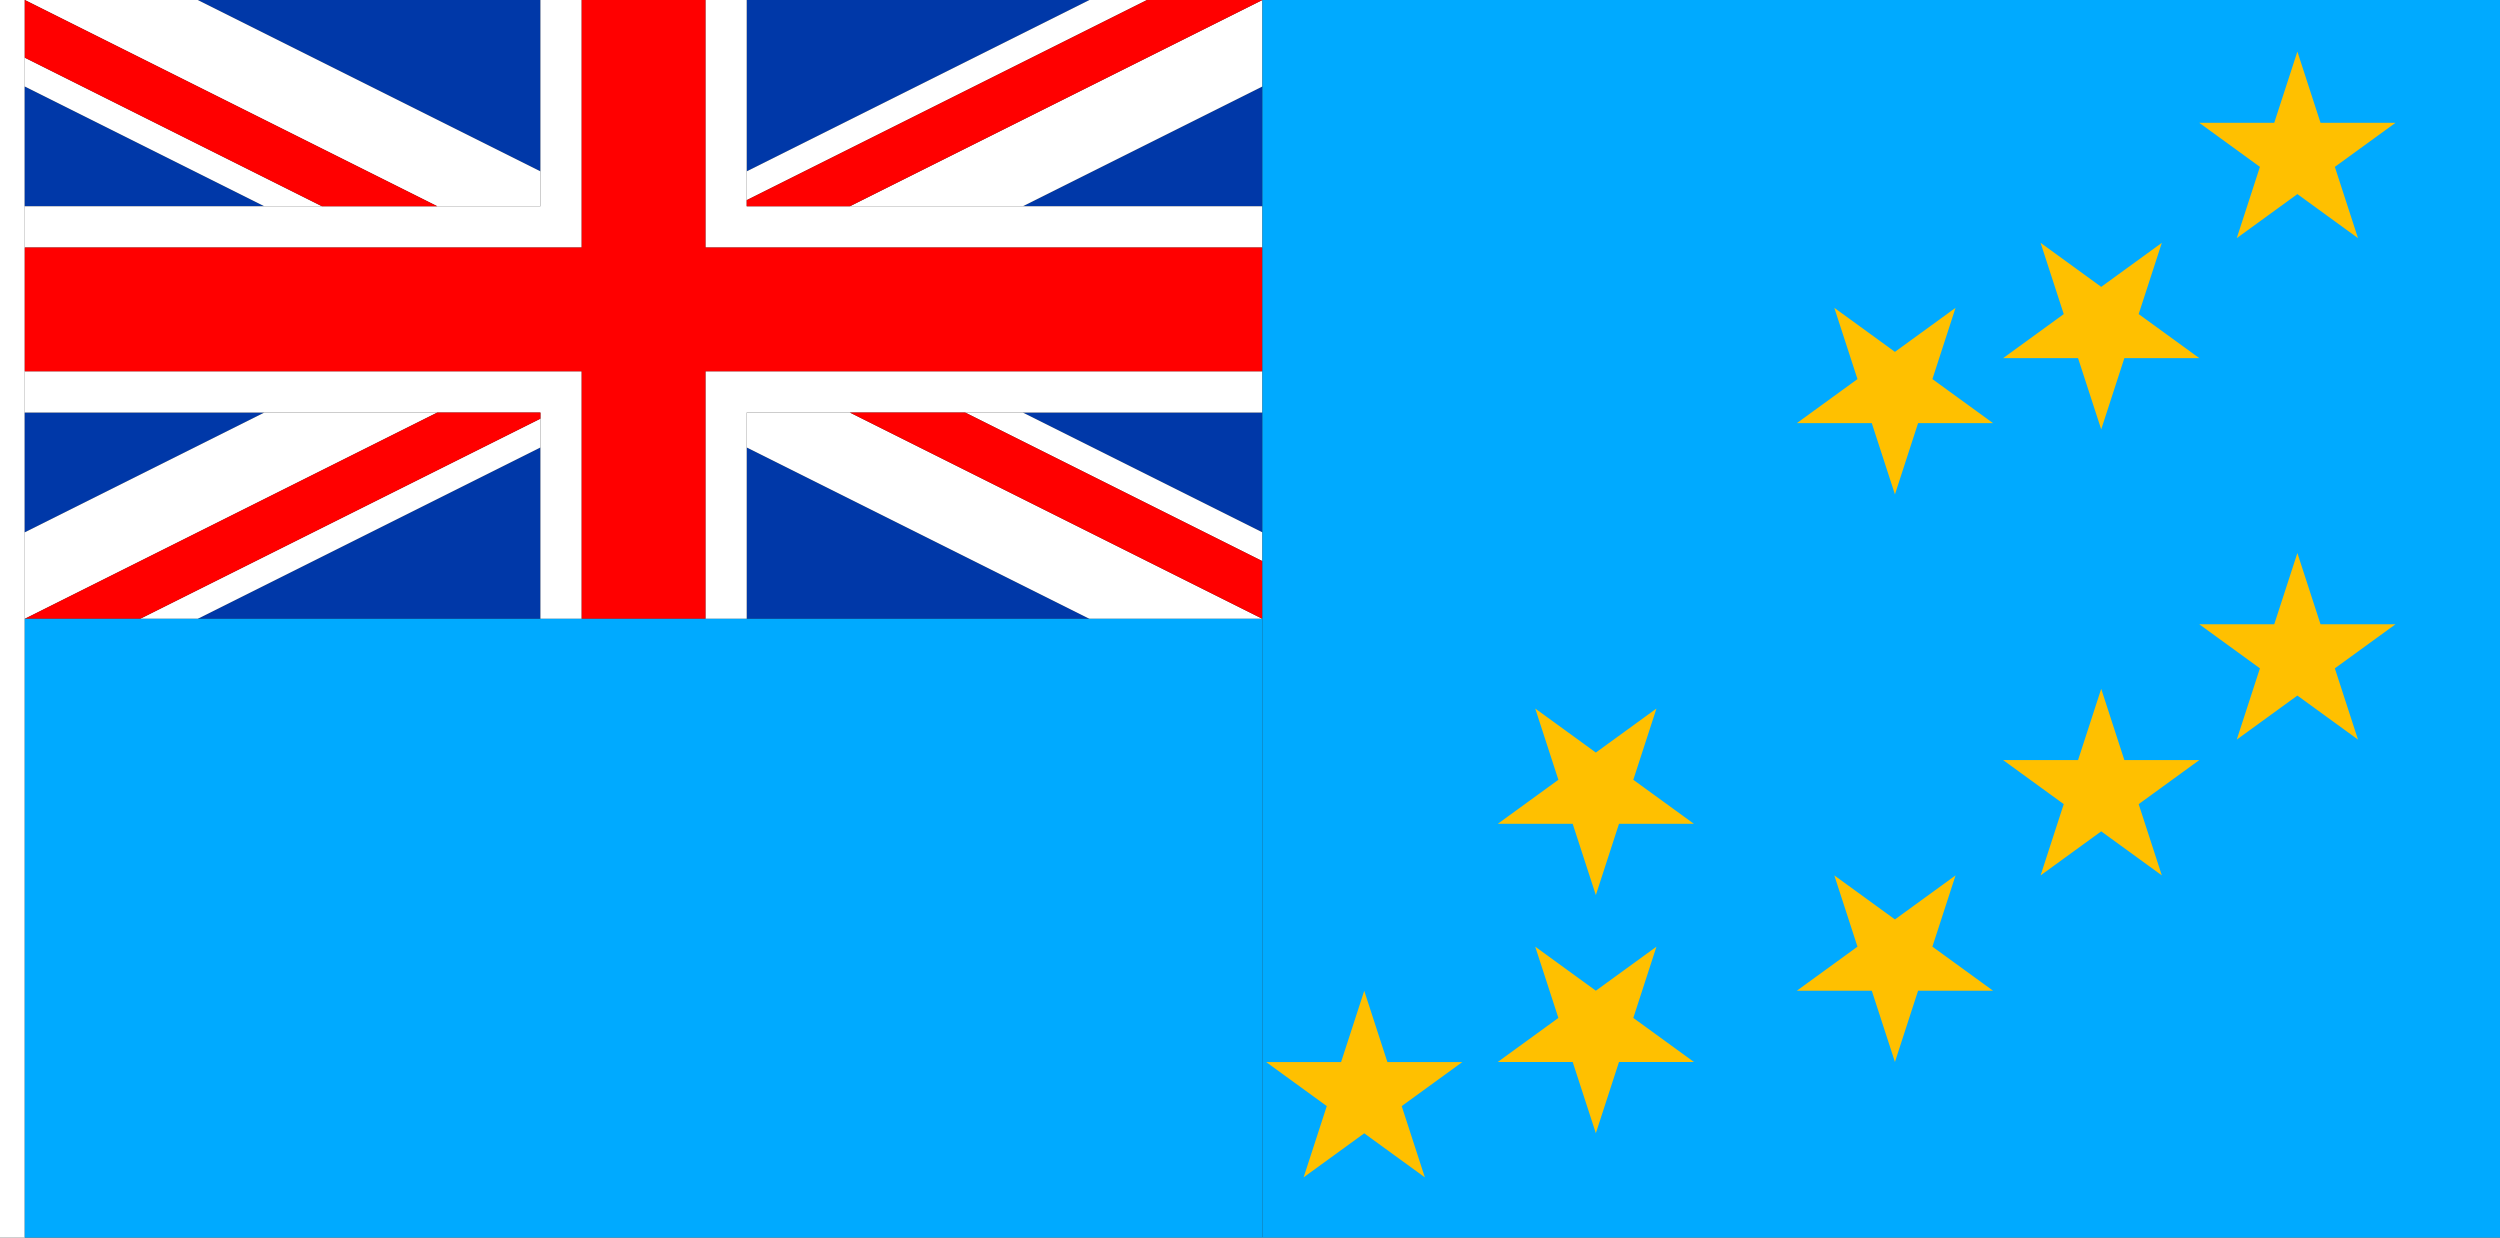 <?xml version="1.0" encoding="UTF-8" standalone="no"?>
<!-- Created with Inkscape (http://www.inkscape.org/) -->

<svg
   width="3636"
   height="1800"
   viewBox="0 0 962.025 476.25"
   version="1.1"
   id="svg8"
   inkscape:export-filename="C:\Users\厂永刄先生\Documents\GXI3CW2\JáÈŭcèŭ\Maqkàla\Maqkàla.png"
   inkscape:export-xdpi="96"
   inkscape:export-ydpi="96"
   inkscape:version="1.3 (0e150ed6c4, 2023-07-21)"
   sodipodi:docname="tv_1978_100-100.svg"
   xmlns:inkscape="http://www.inkscape.org/namespaces/inkscape"
   xmlns:sodipodi="http://sodipodi.sourceforge.net/DTD/sodipodi-0.dtd"
   xmlns="http://www.w3.org/2000/svg"
   xmlns:svg="http://www.w3.org/2000/svg"
   xmlns:rdf="http://www.w3.org/1999/02/22-rdf-syntax-ns#"
   xmlns:cc="http://creativecommons.org/ns#"
   xmlns:dc="http://purl.org/dc/elements/1.1/">
  <rect x="0" y="0" width="962.025" height="476.25" fill="#333333" stroke="none"/>
  <defs
     id="defs2" />
  <sodipodi:namedview
     id="base"
     pagecolor="#ffffff"
     bordercolor="#666666"
     borderopacity="1.0"
     inkscape:pageopacity="0.0"
     inkscape:pageshadow="2"
     inkscape:zoom="0.24532455"
     inkscape:cx="2378.4819"
     inkscape:cy="935.49545"
     inkscape:document-units="px"
     inkscape:current-layer="g863"
     showgrid="false"
     units="px"
     fit-margin-top="0"
     fit-margin-left="0"
     fit-margin-right="0"
     fit-margin-bottom="0"
     inkscape:showpageshadow="false"
     inkscape:snap-intersection-paths="true"
     inkscape:object-paths="false"
     inkscape:pagecheckerboard="true"
     inkscape:snap-smooth-nodes="false"
     inkscape:window-width="1920"
     inkscape:window-height="1009"
     inkscape:window-x="-8"
     inkscape:window-y="-8"
     inkscape:window-maximized="1"
     inkscape:object-nodes="true"
     inkscape:deskcolor="#505050" />
  <g
     inkscape:label="レイヤー 1"
     inkscape:groupmode="layer"
     id="layer1"
     transform="translate(112.335,-299.268)">
    <path
       style="fill:#ffffff;fill-opacity:1;stroke:none;stroke-width:0.512px;stroke-linecap:butt;stroke-linejoin:miter;stroke-opacity:1"
       d="m -102.81,299.268 h -9.525 v 476.25 h 9.525 z"
       id="path819"
       inkscape:connector-curvature="0"
       sodipodi:nodetypes="ccccc" />
    <g
       id="g863"
       transform="matrix(0.5,0,0,0.5,-51.405,149.634)">
      <path
         style="fill:#0038a8;fill-opacity:1;stroke:none;stroke-width:0.265;stroke-linecap:butt;stroke-linejoin:miter;stroke-miterlimit:4;stroke-dasharray:none;stroke-opacity:1"
         d="m 30.306,299.268 263.759,131.88 10e-6,-131.88 z"
         id="path857"
         inkscape:connector-curvature="0"
         sodipodi:nodetypes="cccc" />
      <path
         sodipodi:nodetypes="cccc"
         inkscape:connector-curvature="0"
         id="path861"
         d="m -102.81,365.826 v 92.192 H 81.575 Z"
         style="fill:#0038a8;fill-opacity:1;stroke:none;stroke-width:0.265;stroke-linecap:butt;stroke-linejoin:miter;stroke-miterlimit:4;stroke-dasharray:none;stroke-opacity:1" />
      <path
         style="fill:#0038a8;fill-opacity:1;stroke:none;stroke-width:0.265;stroke-linecap:butt;stroke-linejoin:miter;stroke-miterlimit:4;stroke-dasharray:none;stroke-opacity:1"
         d="M -102.81,708.96 V 616.768 H 81.575 Z"
         id="path863"
         inkscape:connector-curvature="0"
         sodipodi:nodetypes="cccc" />
      <path
         style="fill:#0038a8;fill-opacity:1;stroke:none;stroke-width:0.265;stroke-linecap:butt;stroke-linejoin:miter;stroke-miterlimit:4;stroke-dasharray:none;stroke-opacity:1"
         d="M 294.065,775.518 H 30.306 L 294.065,643.638 Z"
         id="path869"
         inkscape:connector-curvature="0"
         sodipodi:nodetypes="cccc" />
      <path
         sodipodi:nodetypes="cccc"
         inkscape:connector-curvature="0"
         id="path879"
         d="M 452.815,775.518 H 716.575 L 452.815,643.638 Z"
         style="fill:#0038a8;fill-opacity:1;stroke:none;stroke-width:0.265;stroke-linecap:butt;stroke-linejoin:miter;stroke-miterlimit:4;stroke-dasharray:none;stroke-opacity:1" />
      <path
         sodipodi:nodetypes="cccc"
         inkscape:connector-curvature="0"
         id="path889"
         d="M 716.575,299.268 452.815,431.147 V 299.268 Z"
         style="fill:#0038a8;fill-opacity:1;stroke:none;stroke-width:0.265;stroke-linecap:butt;stroke-linejoin:miter;stroke-miterlimit:4;stroke-dasharray:none;stroke-opacity:1" />
      <path
         style="fill:#0038a8;fill-opacity:1;stroke:none;stroke-width:0.265;stroke-linecap:butt;stroke-linejoin:miter;stroke-miterlimit:4;stroke-dasharray:none;stroke-opacity:1"
         d="M 849.69,365.826 665.306,458.018 h 184.384 z"
         id="path891"
         inkscape:connector-curvature="0"
         sodipodi:nodetypes="cccc" />
      <path
         sodipodi:nodetypes="cccc"
         inkscape:connector-curvature="0"
         id="path893"
         d="m 849.69,616.768 10e-6,92.192 -184.384,-92.192 z"
         style="fill:#0038a8;fill-opacity:1;stroke:none;stroke-width:0.265;stroke-linecap:butt;stroke-linejoin:miter;stroke-miterlimit:4;stroke-dasharray:none;stroke-opacity:1" />
      <path
         style="fill:#ffffff;fill-opacity:1;stroke:none;stroke-width:0.265;stroke-linecap:butt;stroke-linejoin:miter;stroke-miterlimit:4;stroke-dasharray:none;stroke-opacity:1"
         d="M 214.69,616.768 H 81.575 L -102.81,708.96 v 66.558 z"
         id="path855"
         inkscape:connector-curvature="0"
         sodipodi:nodetypes="ccccc" />
      <path
         sodipodi:nodetypes="cccccc"
         inkscape:connector-curvature="0"
         id="path847"
         d="M -102.81,299.268 H 30.306 l 263.759,131.88 10e-6,26.87 h -79.375 z"
         style="fill:#ffffff;fill-opacity:1;stroke:none;stroke-width:0.265;stroke-linecap:butt;stroke-linejoin:miter;stroke-miterlimit:4;stroke-dasharray:none;stroke-opacity:1" />
      <path
         style="fill:#ffffff;fill-opacity:1;stroke:none;stroke-width:0.265;stroke-linecap:butt;stroke-linejoin:miter;stroke-miterlimit:4;stroke-dasharray:none;stroke-opacity:1"
         d="M -102.81,365.826 V 343.64 L 125.947,458.018 H 81.575 Z"
         id="path859"
         inkscape:connector-curvature="0"
         sodipodi:nodetypes="ccccc" />
      <path
         sodipodi:nodetypes="ccccc"
         inkscape:connector-curvature="0"
         id="path867"
         d="m -14.066,775.518 44.372,1e-5 263.759,-131.88 v -22.186 z"
         style="fill:#ffffff;fill-opacity:1;stroke:none;stroke-width:0.265;stroke-linecap:butt;stroke-linejoin:miter;stroke-miterlimit:4;stroke-dasharray:none;stroke-opacity:1" />
      <path
         style="fill:#ffffff;fill-opacity:1;stroke:none;stroke-width:0.265;stroke-linecap:butt;stroke-linejoin:miter;stroke-miterlimit:4;stroke-dasharray:none;stroke-opacity:1"
         d="M 849.691,775.518 H 716.575 l -263.759,-131.88 -1e-5,-26.87 h 79.375 z"
         id="path875"
         inkscape:connector-curvature="0"
         sodipodi:nodetypes="cccccc" />
      <path
         sodipodi:nodetypes="ccccc"
         inkscape:connector-curvature="0"
         id="path883"
         d="m 849.69,708.96 v 22.186 L 620.934,616.768 h 44.372 z"
         style="fill:#ffffff;fill-opacity:1;stroke:none;stroke-width:0.265;stroke-linecap:butt;stroke-linejoin:miter;stroke-miterlimit:4;stroke-dasharray:none;stroke-opacity:1" />
      <path
         sodipodi:nodetypes="ccccc"
         inkscape:connector-curvature="0"
         id="path885"
         d="M 532.19,458.018 H 665.306 l 184.384,-92.192 v -66.558 z"
         style="fill:#ffffff;fill-opacity:1;stroke:none;stroke-width:0.265;stroke-linecap:butt;stroke-linejoin:miter;stroke-miterlimit:4;stroke-dasharray:none;stroke-opacity:1" />
      <path
         style="fill:#ffffff;fill-opacity:1;stroke:none;stroke-width:0.265;stroke-linecap:butt;stroke-linejoin:miter;stroke-miterlimit:4;stroke-dasharray:none;stroke-opacity:1"
         d="m 760.947,299.268 -44.372,-1e-5 -263.759,131.88 v 22.186 z"
         id="path887"
         inkscape:connector-curvature="0"
         sodipodi:nodetypes="ccccc" />
      <path
         sodipodi:nodetypes="ccccccc"
         inkscape:connector-curvature="0"
         id="path833"
         d="m 849.69,489.768 v -31.75 h -396.875 v -158.75 h -31.75 v 190.5 z"
         style="fill:#ffffff;fill-opacity:1;stroke:none;stroke-width:0.265;stroke-linecap:butt;stroke-linejoin:miter;stroke-miterlimit:4;stroke-dasharray:none;stroke-opacity:1" />
      <path
         style="fill:#ffffff;fill-opacity:1;stroke:none;stroke-width:0.265;stroke-linecap:butt;stroke-linejoin:miter;stroke-miterlimit:4;stroke-dasharray:none;stroke-opacity:1"
         d="m -102.81,585.018 v 31.75 h 396.875 v 158.75 h 31.75 v -190.5 z"
         id="path865"
         inkscape:connector-curvature="0"
         sodipodi:nodetypes="ccccccc" />
      <path
         sodipodi:nodetypes="ccccccc"
         inkscape:connector-curvature="0"
         id="path871"
         d="m 849.69,585.018 v 31.75 h -396.875 v 158.75 h -31.75 v -190.5 z"
         style="fill:#ffffff;fill-opacity:1;stroke:none;stroke-width:0.265;stroke-linecap:butt;stroke-linejoin:miter;stroke-miterlimit:4;stroke-dasharray:none;stroke-opacity:1" />
      <path
         style="fill:#ffffff;fill-opacity:1;stroke:none;stroke-width:0.265;stroke-linecap:butt;stroke-linejoin:miter;stroke-miterlimit:4;stroke-dasharray:none;stroke-opacity:1"
         d="m -102.81,489.768 v -31.75 h 396.875 v -158.75 h 31.75 v 190.5 z"
         id="path873"
         inkscape:connector-curvature="0"
         sodipodi:nodetypes="ccccccc" />
      <path
         sodipodi:nodetypes="cccccc"
         inkscape:connector-curvature="0"
         id="path851"
         d="m 214.69,616.768 h 79.375 v 4.684 l -308.131,154.066 -88.744,1e-5 z"
         style="fill:#ff0000;fill-opacity:1;stroke:none;stroke-width:0.265;stroke-linecap:butt;stroke-linejoin:miter;stroke-miterlimit:4;stroke-dasharray:none;stroke-opacity:1" />
      <path
         sodipodi:nodetypes="ccccc"
         inkscape:connector-curvature="0"
         id="path849"
         d="m -102.81,299.268 317.5,158.75 H 125.947 L -102.81,343.64 Z"
         style="fill:#ff0000;fill-opacity:1;stroke:none;stroke-width:0.265;stroke-linecap:butt;stroke-linejoin:miter;stroke-miterlimit:4;stroke-dasharray:none;stroke-opacity:1" />
      <path
         style="fill:#ff0000;fill-opacity:1;stroke:none;stroke-width:0.265;stroke-linecap:butt;stroke-linejoin:miter;stroke-miterlimit:4;stroke-dasharray:none;stroke-opacity:1"
         d="m 532.19,458.018 h -79.375 v -4.684 l 308.131,-154.066 88.744,-1e-5 z"
         id="path877"
         inkscape:connector-curvature="0"
         sodipodi:nodetypes="cccccc" />
      <path
         style="fill:#ff0000;fill-opacity:1;stroke:none;stroke-width:0.265;stroke-linecap:butt;stroke-linejoin:miter;stroke-miterlimit:4;stroke-dasharray:none;stroke-opacity:1"
         d="m 849.691,775.518 -317.5,-158.75 h 88.744 l 228.756,114.378 z"
         id="path881"
         inkscape:connector-curvature="0"
         sodipodi:nodetypes="ccccc" />
      <path
         sodipodi:nodetypes="ccccccccccccc"
         inkscape:connector-curvature="0"
         id="path899"
         d="m 849.69,489.768 h -428.625 v -190.5 h -95.25 v 190.5 h -428.625 v 95.25 h 428.625 v 190.5 h 95.25 v -190.5 h 428.625 z"
         style="fill:#ff0000;fill-opacity:1;stroke:none;stroke-width:0.265;stroke-linecap:butt;stroke-linejoin:miter;stroke-miterlimit:4;stroke-dasharray:none;stroke-opacity:1" />
      <path
         sodipodi:nodetypes="ccccc"
         inkscape:connector-curvature="0"
         id="path866"
         d="m -102.81,775.518 0,476.25 H 849.691 V 775.518 Z"
         style="fill:#00aaff;fill-opacity:1;stroke:none;stroke-width:0.265;stroke-linecap:butt;stroke-linejoin:miter;stroke-miterlimit:4;stroke-dasharray:none;stroke-opacity:1" />
      <path
         style="fill:#00aaff;fill-opacity:1;stroke:none;stroke-width:0.265;stroke-linecap:butt;stroke-linejoin:miter;stroke-miterlimit:4;stroke-dasharray:none;stroke-opacity:1"
         d="M 1802.19,299.268 H 849.69 l 1.2e-4,952.5 h 952.5 z"
         id="path868"
         inkscape:connector-curvature="0"
         sodipodi:nodetypes="ccccc" />
      <path
         style="fill:#ffc000;fill-opacity:1;stroke:none;stroke-width:0.529;stroke-linecap:butt;stroke-linejoin:miter;stroke-miterlimit:4;stroke-dasharray:none;stroke-opacity:1"
         d="m 928.088,1061.797 -17.821,54.847 h -57.669 l 46.655,33.897 -17.821,54.847 46.655,-33.897 46.655,33.897 -17.821,-54.847 46.656,-33.897 h -57.669 z"
         id="path888"
         inkscape:connector-curvature="0"
         sodipodi:nodetypes="ccccccccccc" />
      <path
         sodipodi:nodetypes="ccccccccccc"
         inkscape:connector-curvature="0"
         id="path892"
         d="m 1646.254,724.889 -17.821,54.847 h -57.669 l 46.656,33.897 -17.821,54.847 46.656,-33.897 46.655,33.897 -17.821,-54.847 46.656,-33.897 h -57.669 z"
         style="fill:#ffc000;fill-opacity:1;stroke:none;stroke-width:0.529;stroke-linecap:butt;stroke-linejoin:miter;stroke-miterlimit:4;stroke-dasharray:none;stroke-opacity:1" />
      <path
         style="fill:#ffc000;fill-opacity:1;stroke:none;stroke-width:0.529;stroke-linecap:butt;stroke-linejoin:miter;stroke-miterlimit:4;stroke-dasharray:none;stroke-opacity:1"
         d="m 1646.254,338.955 -17.821,54.847 h -57.669 l 46.656,33.897 -17.821,54.847 46.656,-33.897 46.655,33.897 -17.821,-54.847 46.656,-33.897 h -57.669 z"
         id="path894"
         inkscape:connector-curvature="0"
         sodipodi:nodetypes="ccccccccccc" />
      <path
         style="fill:#ffc000;fill-opacity:1;stroke:none;stroke-width:0.529;stroke-linecap:butt;stroke-linejoin:miter;stroke-miterlimit:4;stroke-dasharray:none;stroke-opacity:1"
         d="m 1495.274,829.4 -17.821,54.847 h -57.669 l 46.656,33.897 -17.821,54.847 46.656,-33.897 46.655,33.897 -17.821,-54.847 46.656,-33.897 h -57.669 z"
         id="path896"
         inkscape:connector-curvature="0"
         sodipodi:nodetypes="ccccccccccc" />
      <path
         sodipodi:nodetypes="ccccccccccc"
         inkscape:connector-curvature="0"
         id="path898"
         d="m 1495.274,629.743 -17.821,-54.847 h -57.669 l 46.656,-33.897 -17.821,-54.847 46.656,33.897 46.655,-33.897 -17.821,54.847 46.656,33.897 h -57.669 z"
         style="fill:#ffc000;fill-opacity:1;stroke:none;stroke-width:0.529;stroke-linecap:butt;stroke-linejoin:miter;stroke-miterlimit:4;stroke-dasharray:none;stroke-opacity:1" />
      <path
         style="fill:#ffc000;fill-opacity:1;stroke:none;stroke-width:0.529;stroke-linecap:butt;stroke-linejoin:miter;stroke-miterlimit:4;stroke-dasharray:none;stroke-opacity:1"
         d="m 1336.524,679.76 -17.821,-54.847 h -57.669 l 46.656,-33.897 -17.821,-54.847 46.656,33.897 46.655,-33.897 -17.821,54.847 46.656,33.897 h -57.669 z"
         id="path900"
         inkscape:connector-curvature="0"
         sodipodi:nodetypes="ccccccccccc" />
      <path
         sodipodi:nodetypes="ccccccccccc"
         inkscape:connector-curvature="0"
         id="path902"
         d="m 1336.524,1116.581 -17.821,-54.847 h -57.669 l 46.656,-33.897 -17.821,-54.847 46.656,33.897 46.655,-33.897 -17.821,54.847 46.656,33.897 h -57.669 z"
         style="fill:#ffc000;fill-opacity:1;stroke:none;stroke-width:0.529;stroke-linecap:butt;stroke-linejoin:miter;stroke-miterlimit:4;stroke-dasharray:none;stroke-opacity:1" />
      <path
         style="fill:#ffc000;fill-opacity:1;stroke:none;stroke-width:0.529;stroke-linecap:butt;stroke-linejoin:miter;stroke-miterlimit:4;stroke-dasharray:none;stroke-opacity:1"
         d="m 1106.336,1171.428 -17.821,-54.847 h -57.669 l 46.656,-33.897 -17.821,-54.847 46.656,33.897 46.655,-33.897 -17.821,54.847 46.656,33.897 h -57.669 z"
         id="path904"
         inkscape:connector-curvature="0"
         sodipodi:nodetypes="ccccccccccc" />
      <path
         sodipodi:nodetypes="ccccccccccc"
         inkscape:connector-curvature="0"
         id="path906"
         d="m 1106.336,988.15 -17.821,-54.847 h -57.669 l 46.656,-33.897 -17.821,-54.847 46.656,33.897 46.655,-33.897 -17.821,54.847 46.656,33.897 h -57.669 z"
         style="fill:#ffc000;fill-opacity:1;stroke:none;stroke-width:0.529;stroke-linecap:butt;stroke-linejoin:miter;stroke-miterlimit:4;stroke-dasharray:none;stroke-opacity:1" />
    </g>
  </g>
</svg>

